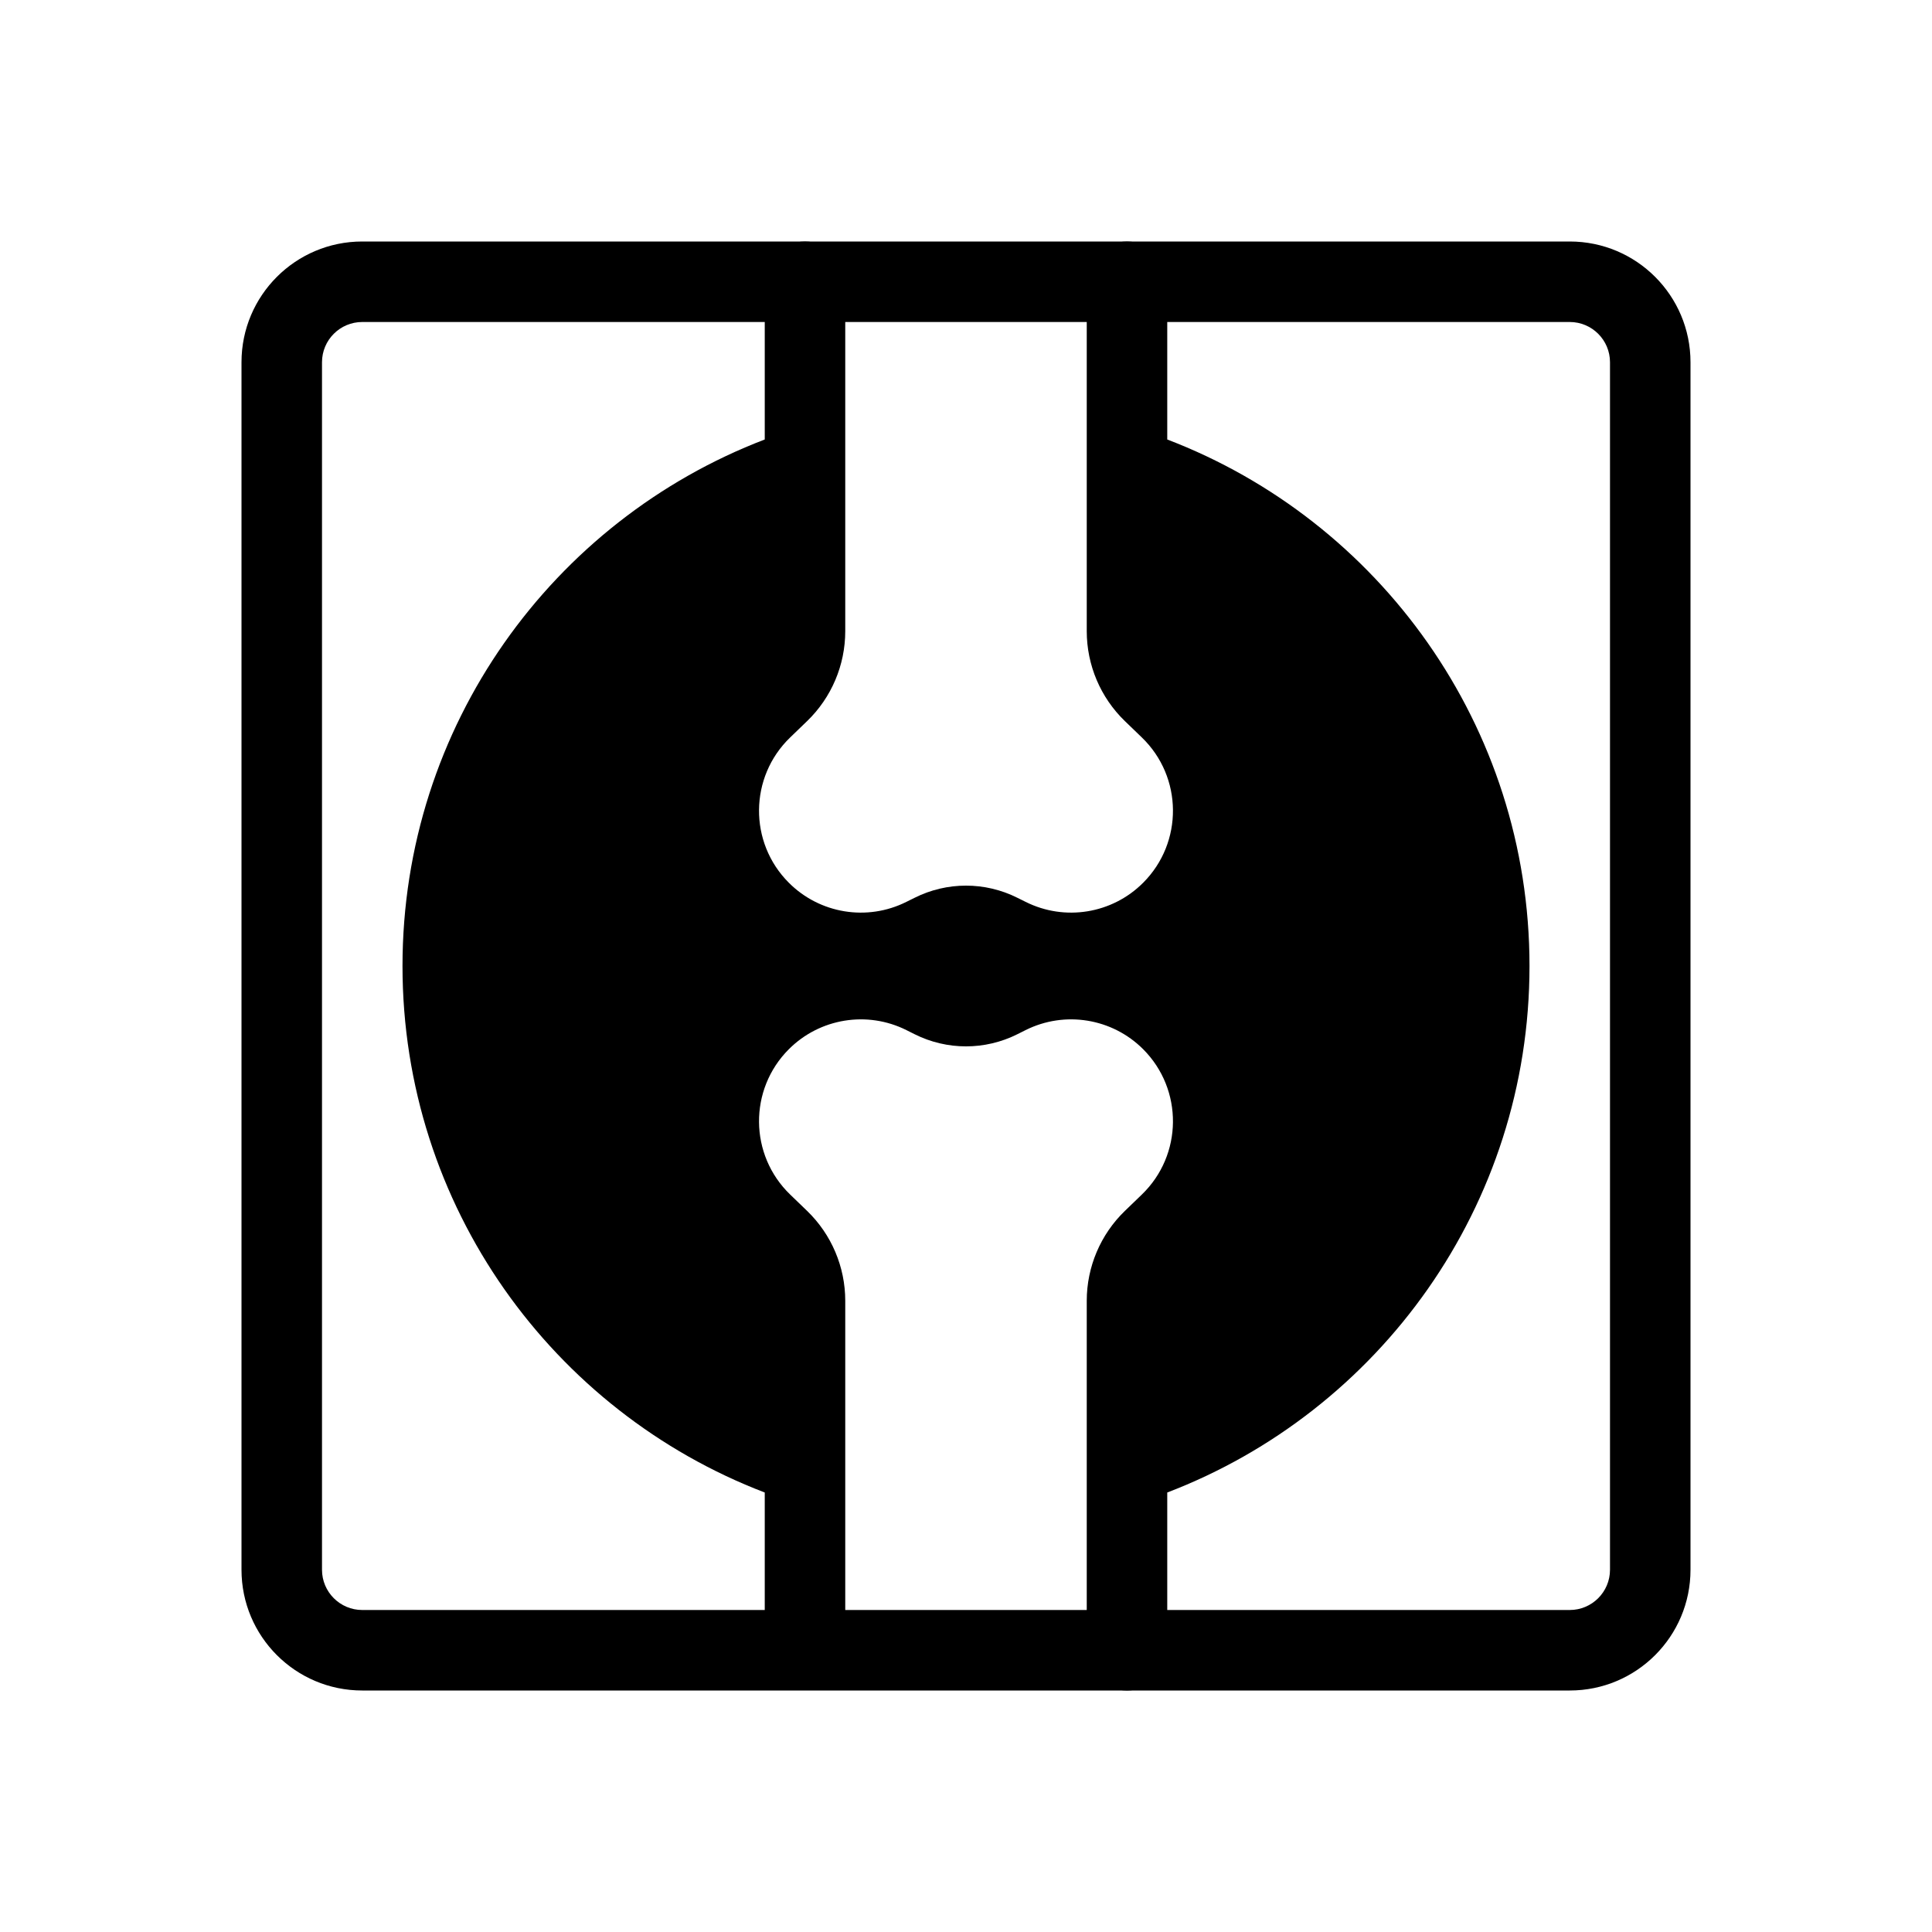 <svg width="48" height="48" viewBox="0 0 48 48" fill="currentColor" xmlns="http://www.w3.org/2000/svg">
<path fill-rule="evenodd" clip-rule="evenodd" d="M39 8H9C8.448 8 8 8.448 8 9V39C8 39.552 8.448 40 9 40H39C39.552 40 40 39.552 40 39V9C40 8.448 39.552 8 39 8ZM9 6C7.343 6 6 7.343 6 9V39C6 40.657 7.343 42 9 42H39C40.657 42 42 40.657 42 39V9C42 7.343 40.657 6 39 6H9Z" />
<path fill-rule="evenodd" clip-rule="evenodd" d="M20 6C20.552 6 21 6.448 21 7V13L21 13.004V15.681C21 16.524 20.658 17.331 20.052 17.916L19.631 18.322C18.613 19.305 18.598 20.932 19.599 21.932C20.369 22.703 21.546 22.894 22.52 22.406L22.726 22.304C23.528 21.903 24.472 21.903 25.274 22.304L25.48 22.406C26.454 22.894 27.631 22.703 28.401 21.932C29.401 20.932 29.387 19.305 28.369 18.322L27.948 17.916C27.342 17.331 27 16.524 27 15.681L27 7C27 6.448 27.448 6 28 6C28.552 6 29 6.448 29 7V10.919C34.263 12.932 38 18.03 38 24C38 29.97 34.263 35.068 29 37.081V41C29 41.552 28.552 42 28 42C27.448 42 27 41.552 27 41L27 32.318C27 31.476 27.342 30.669 27.948 30.084L28.369 29.678C29.387 28.695 29.401 27.068 28.401 26.067C27.631 25.297 26.454 25.106 25.48 25.593L25.274 25.696C24.472 26.097 23.528 26.097 22.726 25.696L22.52 25.593C21.546 25.106 20.369 25.297 19.599 26.067C18.598 27.068 18.613 28.695 19.631 29.678L20.052 30.084C20.658 30.669 21 31.476 21 32.318V34.662L21 34.667V40.5C21 41.052 20.552 41.5 20 41.5C19.448 41.5 19 41.052 19 40.5V37.081C13.737 35.068 10 29.97 10 24C10 18.03 13.737 12.932 19 10.919V7C19 6.448 19.448 6 20 6Z" />
</svg>
